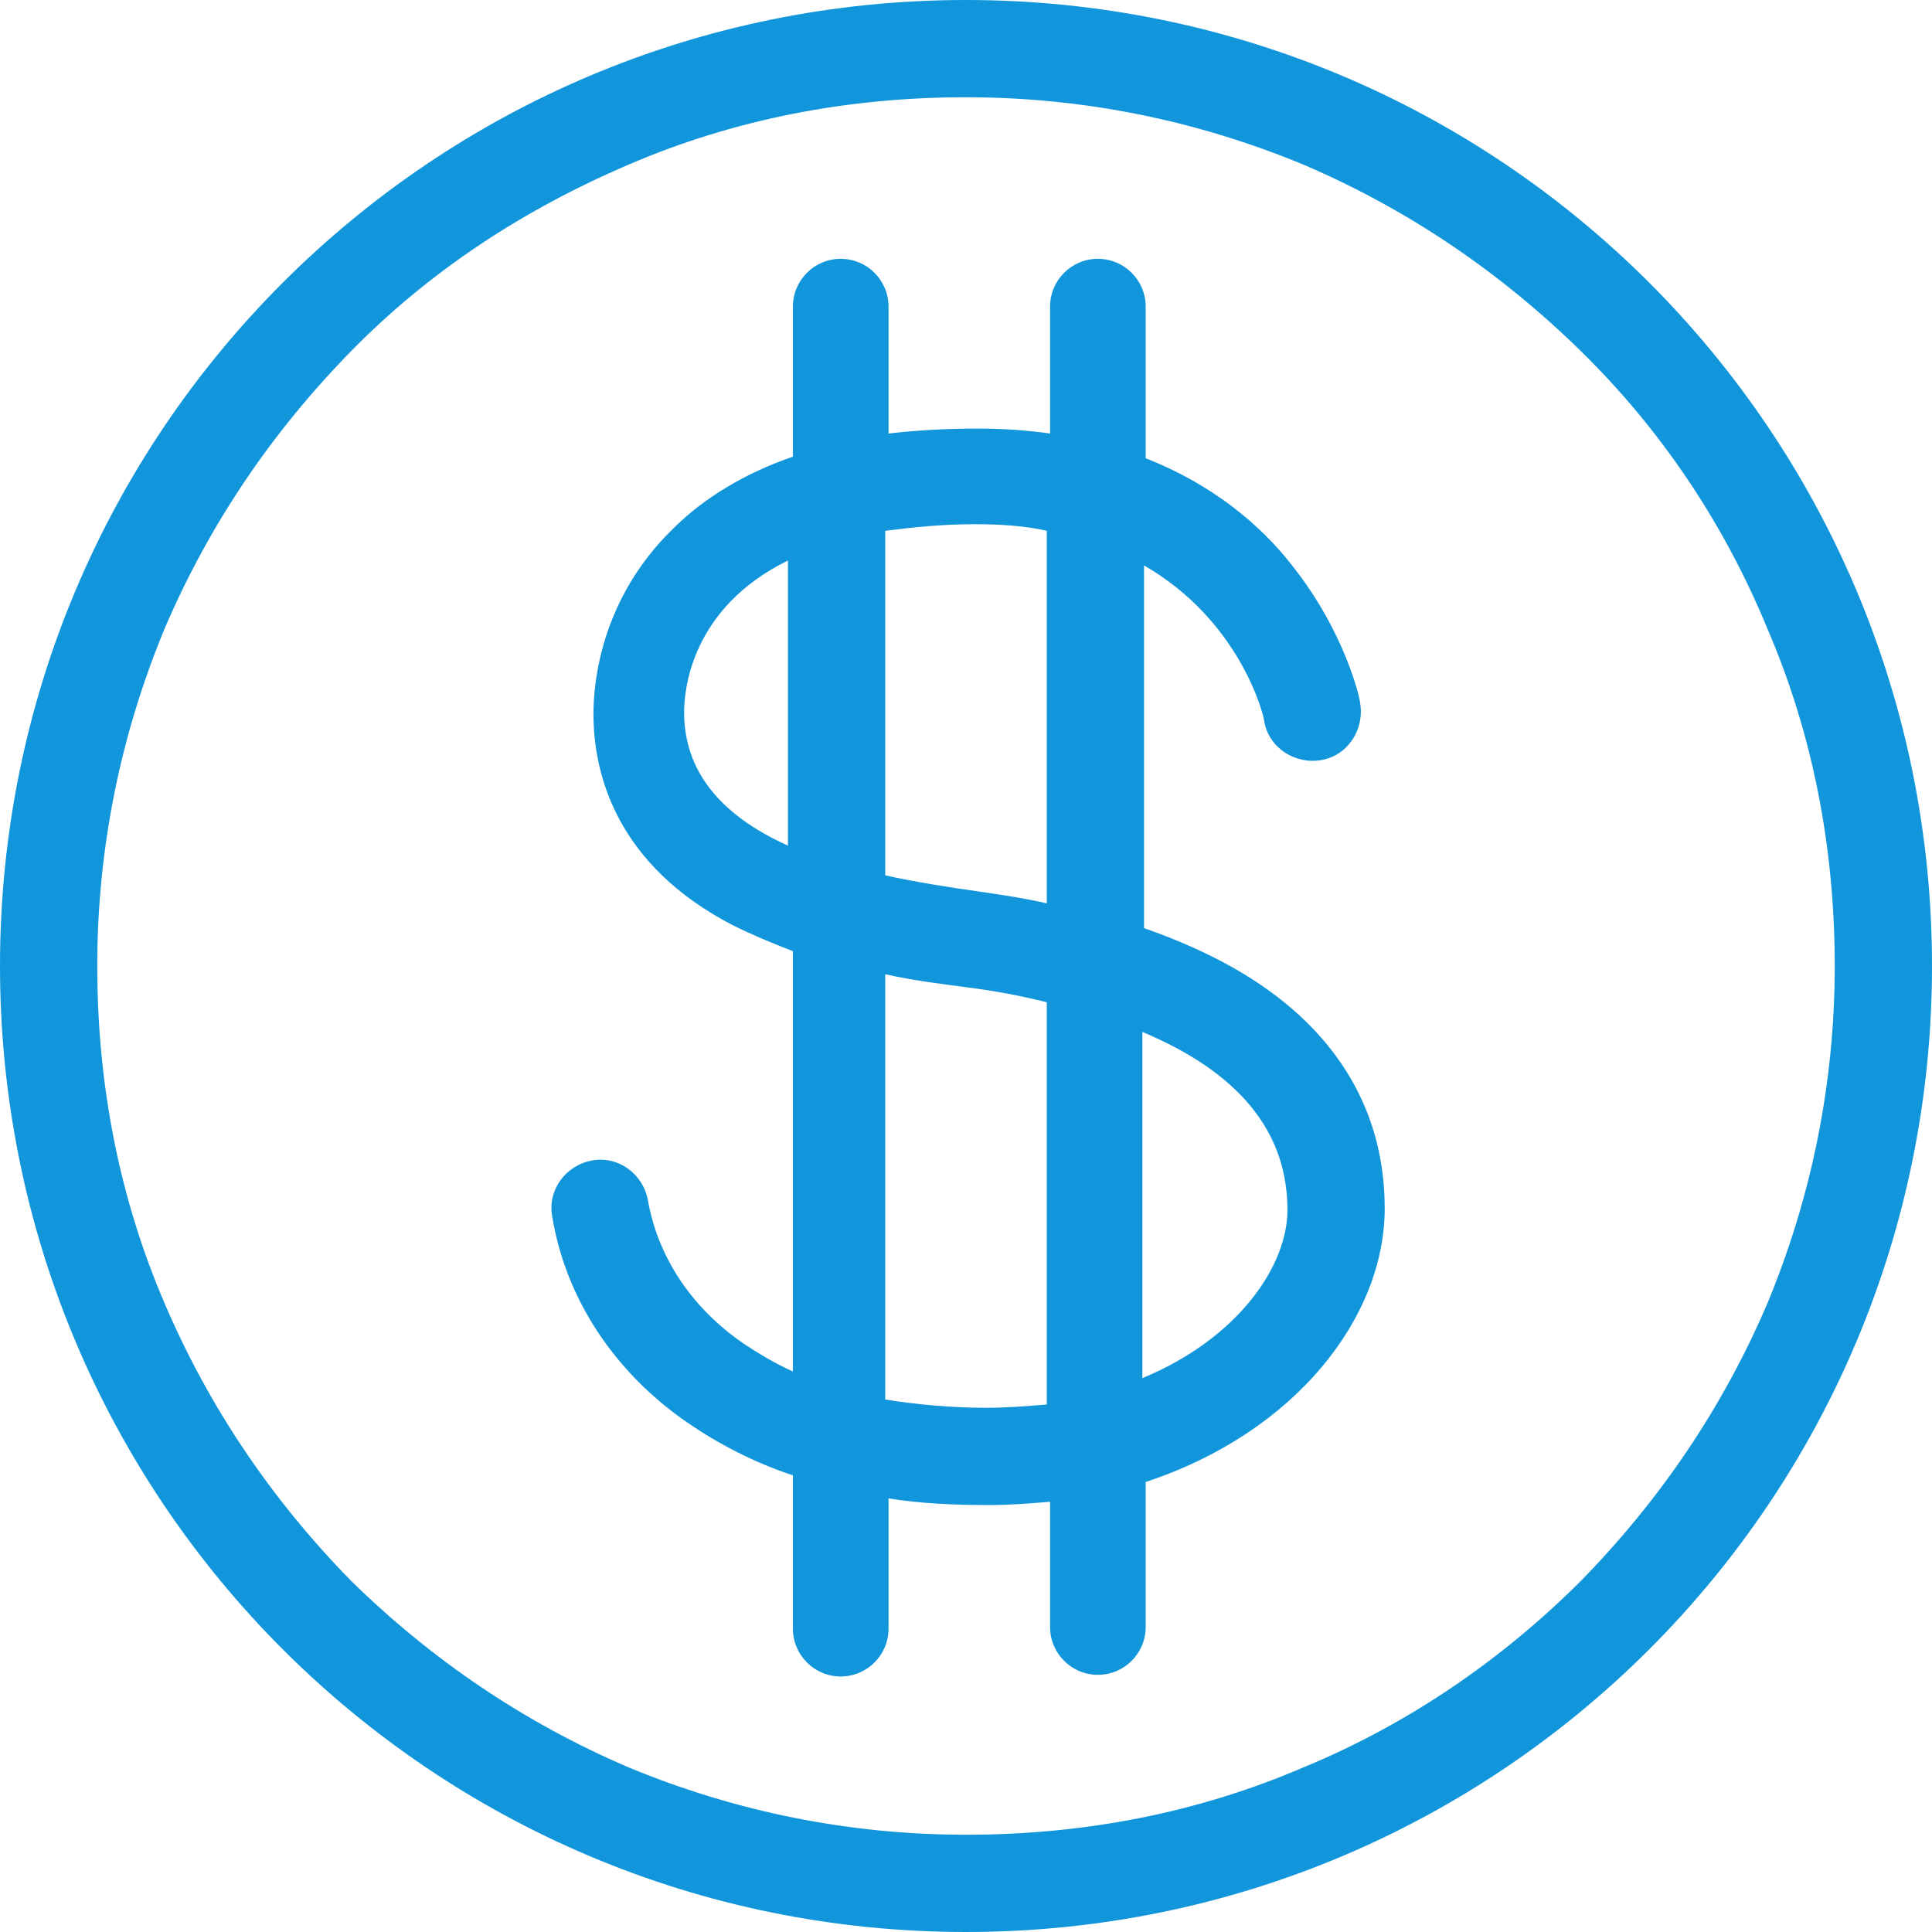 <?xml version="1.0" encoding="utf-8"?>
<!-- Generator: Adobe Illustrator 22.0.0, SVG Export Plug-In . SVG Version: 6.00 Build 0)  -->
<svg version="1.1" id="图层_1" xmlns="http://www.w3.org/2000/svg" xmlns:xlink="http://www.w3.org/1999/xlink" x="0px" y="0px"
	 viewBox="0 0 117.2 117.2" style="enable-background:new 0 0 117.2 117.2;" xml:space="preserve">
<style type="text/css">
	.st0{fill:#1296DB;}
</style>
<path class="st0" d="M58.6,5.9c7.1,0,14,1.4,20.5,4.1c6.3,2.7,11.9,6.5,16.8,11.3s8.7,10.5,11.3,16.8c2.8,6.5,4.1,13.4,4.1,20.5
	s-1.4,14-4.1,20.5c-2.7,6.3-6.5,11.9-11.3,16.8c-4.8,4.8-10.5,8.7-16.8,11.3c-6.5,2.8-13.4,4.1-20.5,4.1s-14-1.4-20.5-4.1
	c-6.3-2.7-11.9-6.5-16.8-11.3C16.5,91,12.7,85.4,10,79.1c-2.8-6.5-4.1-13.4-4.1-20.5s1.4-14,4.1-20.5c2.7-6.3,6.5-11.9,11.3-16.8
	S31.8,12.7,38.1,10C44.6,7.2,51.5,5.9,58.6,5.9 M58.6,0C26.2,0,0,26.2,0,58.6s26.2,58.6,58.6,58.6s58.6-26.2,58.6-58.6S91,0,58.6,0z
	"/>
<path class="st0" d="M84,73.3c0-6.2-3.2-11.2-9.2-14.6c-1.6-0.9-3.4-1.7-5.4-2.4V34.3c5.9,3.4,7.3,9.2,7.3,9.5
	c0.3,1.6,1.9,2.6,3.5,2.3c1.6-0.3,2.6-1.9,2.3-3.5c0-0.2-0.9-4.3-4.2-8.4c-1.8-2.3-4.7-4.8-8.8-6.4v-9.2c0-1.6-1.3-2.9-2.9-2.9
	s-2.9,1.3-2.9,2.9v7.7c-1.4-0.2-2.8-0.3-4.4-0.3c-1.9,0-3.7,0.1-5.4,0.3v-7.7c0-1.6-1.3-2.9-2.9-2.9s-2.9,1.3-2.9,2.9v9.1
	c-2.9,1-5.4,2.5-7.3,4.4c-4.3,4.2-4.8,9.2-4.8,11.2c0,3.8,1.5,9.2,8.4,12.8c1.2,0.6,2.4,1.1,3.7,1.6v25.5c-1.1-0.5-2.1-1.1-3-1.7
	c-3.2-2.2-5.2-5.3-5.8-8.7c-0.3-1.6-1.8-2.7-3.4-2.4c-1.6,0.3-2.7,1.8-2.4,3.4c0.8,4.9,3.7,9.4,8.2,12.5c1.9,1.3,4,2.4,6.4,3.2v9.3
	c0,1.6,1.3,2.9,2.9,2.9c1.6,0,2.9-1.3,2.9-2.9v-7.9c1.9,0.3,3.9,0.4,6.1,0.4c1.3,0,2.5-0.1,3.7-0.2v7.6c0,1.6,1.3,2.9,2.9,2.9
	s2.9-1.3,2.9-2.9v-8.8C78.6,86.9,84,79.9,84,73.3z M59.1,31.8c1.6,0,3.1,0.1,4.4,0.4v22.6c-1.3-0.3-2.6-0.5-4-0.7
	c-2.1-0.3-4-0.6-5.8-1V32.2C55.3,32,57.1,31.8,59.1,31.8z M41.5,43.2c0-1.3,0.4-6.3,6.3-9.2v17.3C43.6,49.4,41.5,46.7,41.5,43.2z
	 M59.8,85.4c-2.1,0-4.2-0.2-6.1-0.5V59.1c1.8,0.4,3.5,0.6,5,0.8c1.6,0.2,3.2,0.5,4.8,0.9v24.4C62.3,85.3,61.1,85.4,59.8,85.4z
	 M69.3,83.6v-21c5,2.1,8.8,5.4,8.8,10.8C78.1,76.8,75.1,81.2,69.3,83.6L69.3,83.6z"/>
</svg>
